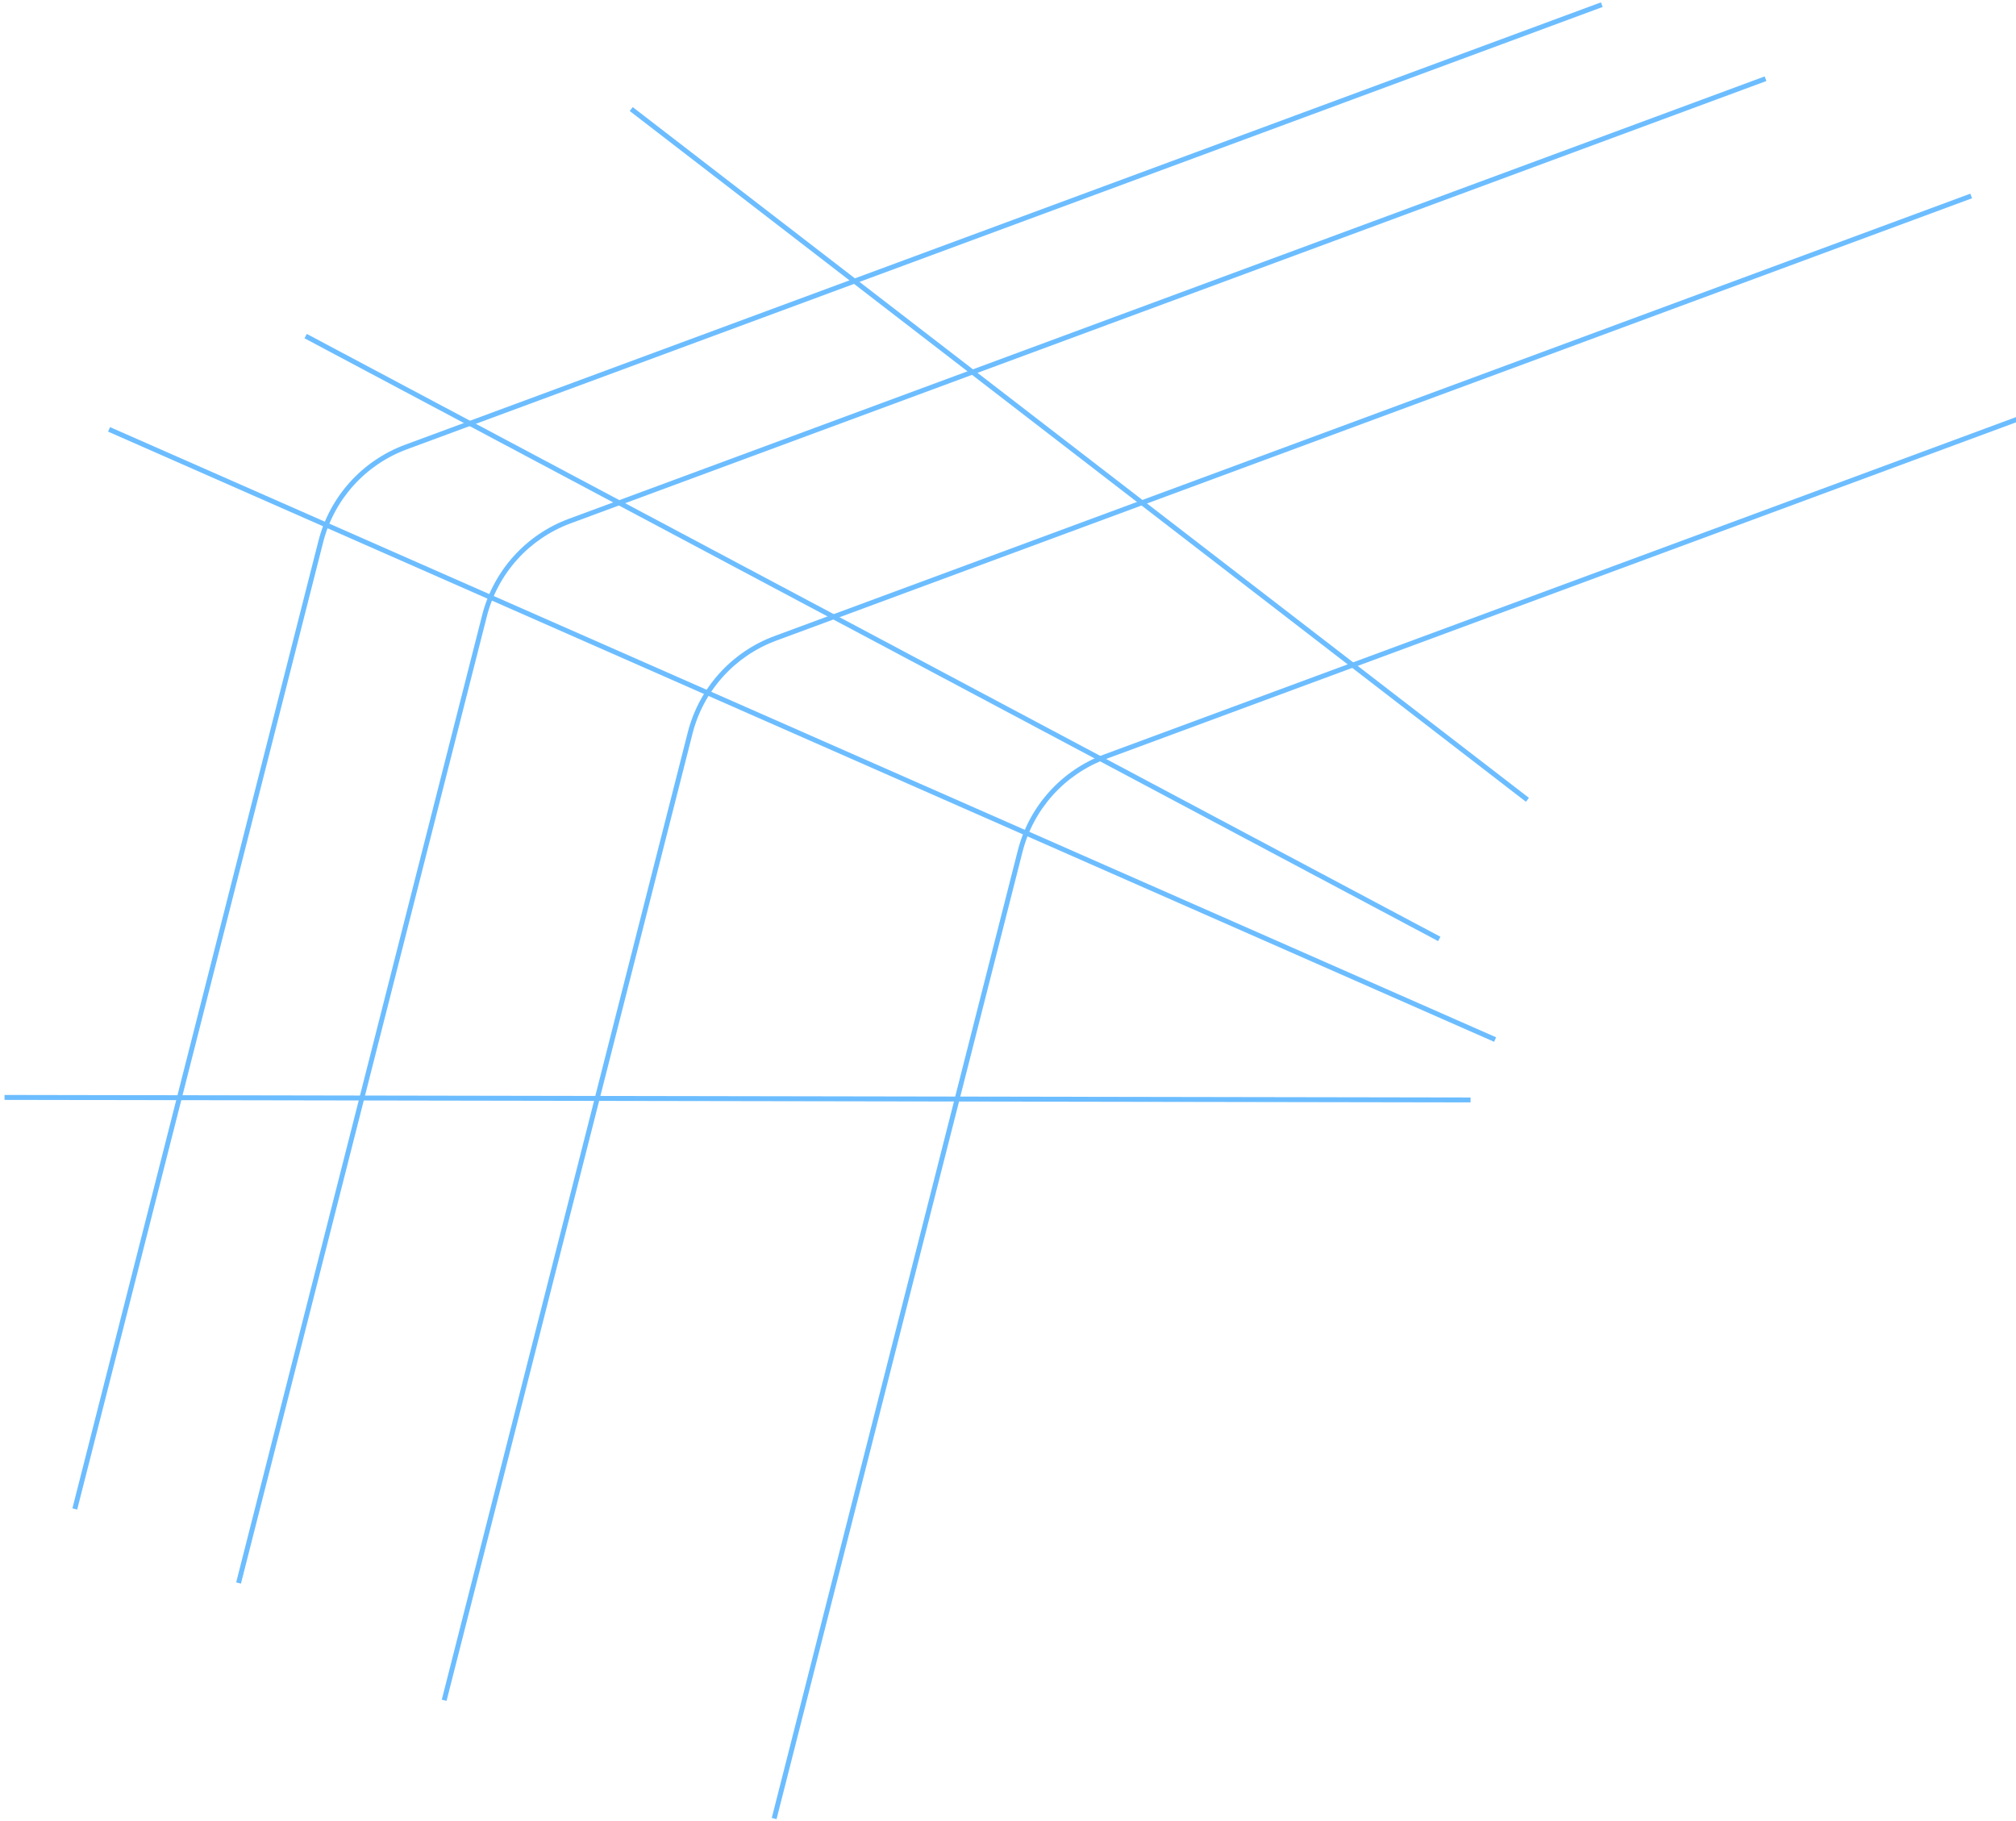 <svg width="423" height="382" viewBox="0 0 423 382" fill="none" xmlns="http://www.w3.org/2000/svg">
<path d="M16.194 316.714L15.194 316.456L66.802 113.526C69.175 104.202 75.977 96.642 85.006 93.306L335.91 0.496L336.269 1.462L85.366 94.272C76.652 97.496 70.085 104.786 67.803 113.784L16.194 316.714Z" fill="#6CBDFF"/>
<path d="M50.555 332.25L49.554 331.991L101.163 129.061C103.535 119.738 110.338 112.178 119.367 108.841L370.27 16.031L370.63 16.997L119.715 109.807C111.001 113.031 104.435 120.322 102.152 129.32L50.555 332.25Z" fill="#6CBDFF"/>
<path d="M93.697 356.851L92.697 356.593L144.305 153.662C146.678 144.339 153.48 136.779 162.509 133.442L413.413 40.632L413.773 41.599L162.869 134.408C154.155 137.632 147.588 144.923 145.306 153.921L93.697 356.851Z" fill="#6CBDFF"/>
<path d="M162.936 381.665L161.935 381.407L213.544 178.477C215.916 169.153 222.719 161.593 231.748 158.257L482.651 65.447L483.011 66.413L232.107 159.223C223.394 162.447 216.827 169.737 214.545 178.735L162.936 381.665Z" fill="#6CBDFF"/>
<path d="M64.375 70.059L63.889 70.971L301.748 197.45L302.234 196.538L64.375 70.059Z" fill="#6CBDFF"/>
<path d="M23.091 89.61L22.674 90.555L313.497 218.575L313.914 217.63L23.091 89.61Z" fill="#6CBDFF"/>
<path d="M132.762 22.471L132.13 23.29L320.175 168.215L320.807 167.396L132.762 22.471Z" fill="#6CBDFF"/>
<path d="M0.949 229.726L0.948 230.76L308.553 231.289L308.555 230.256L0.949 229.726Z" fill="#6CBDFF"/>
</svg>
